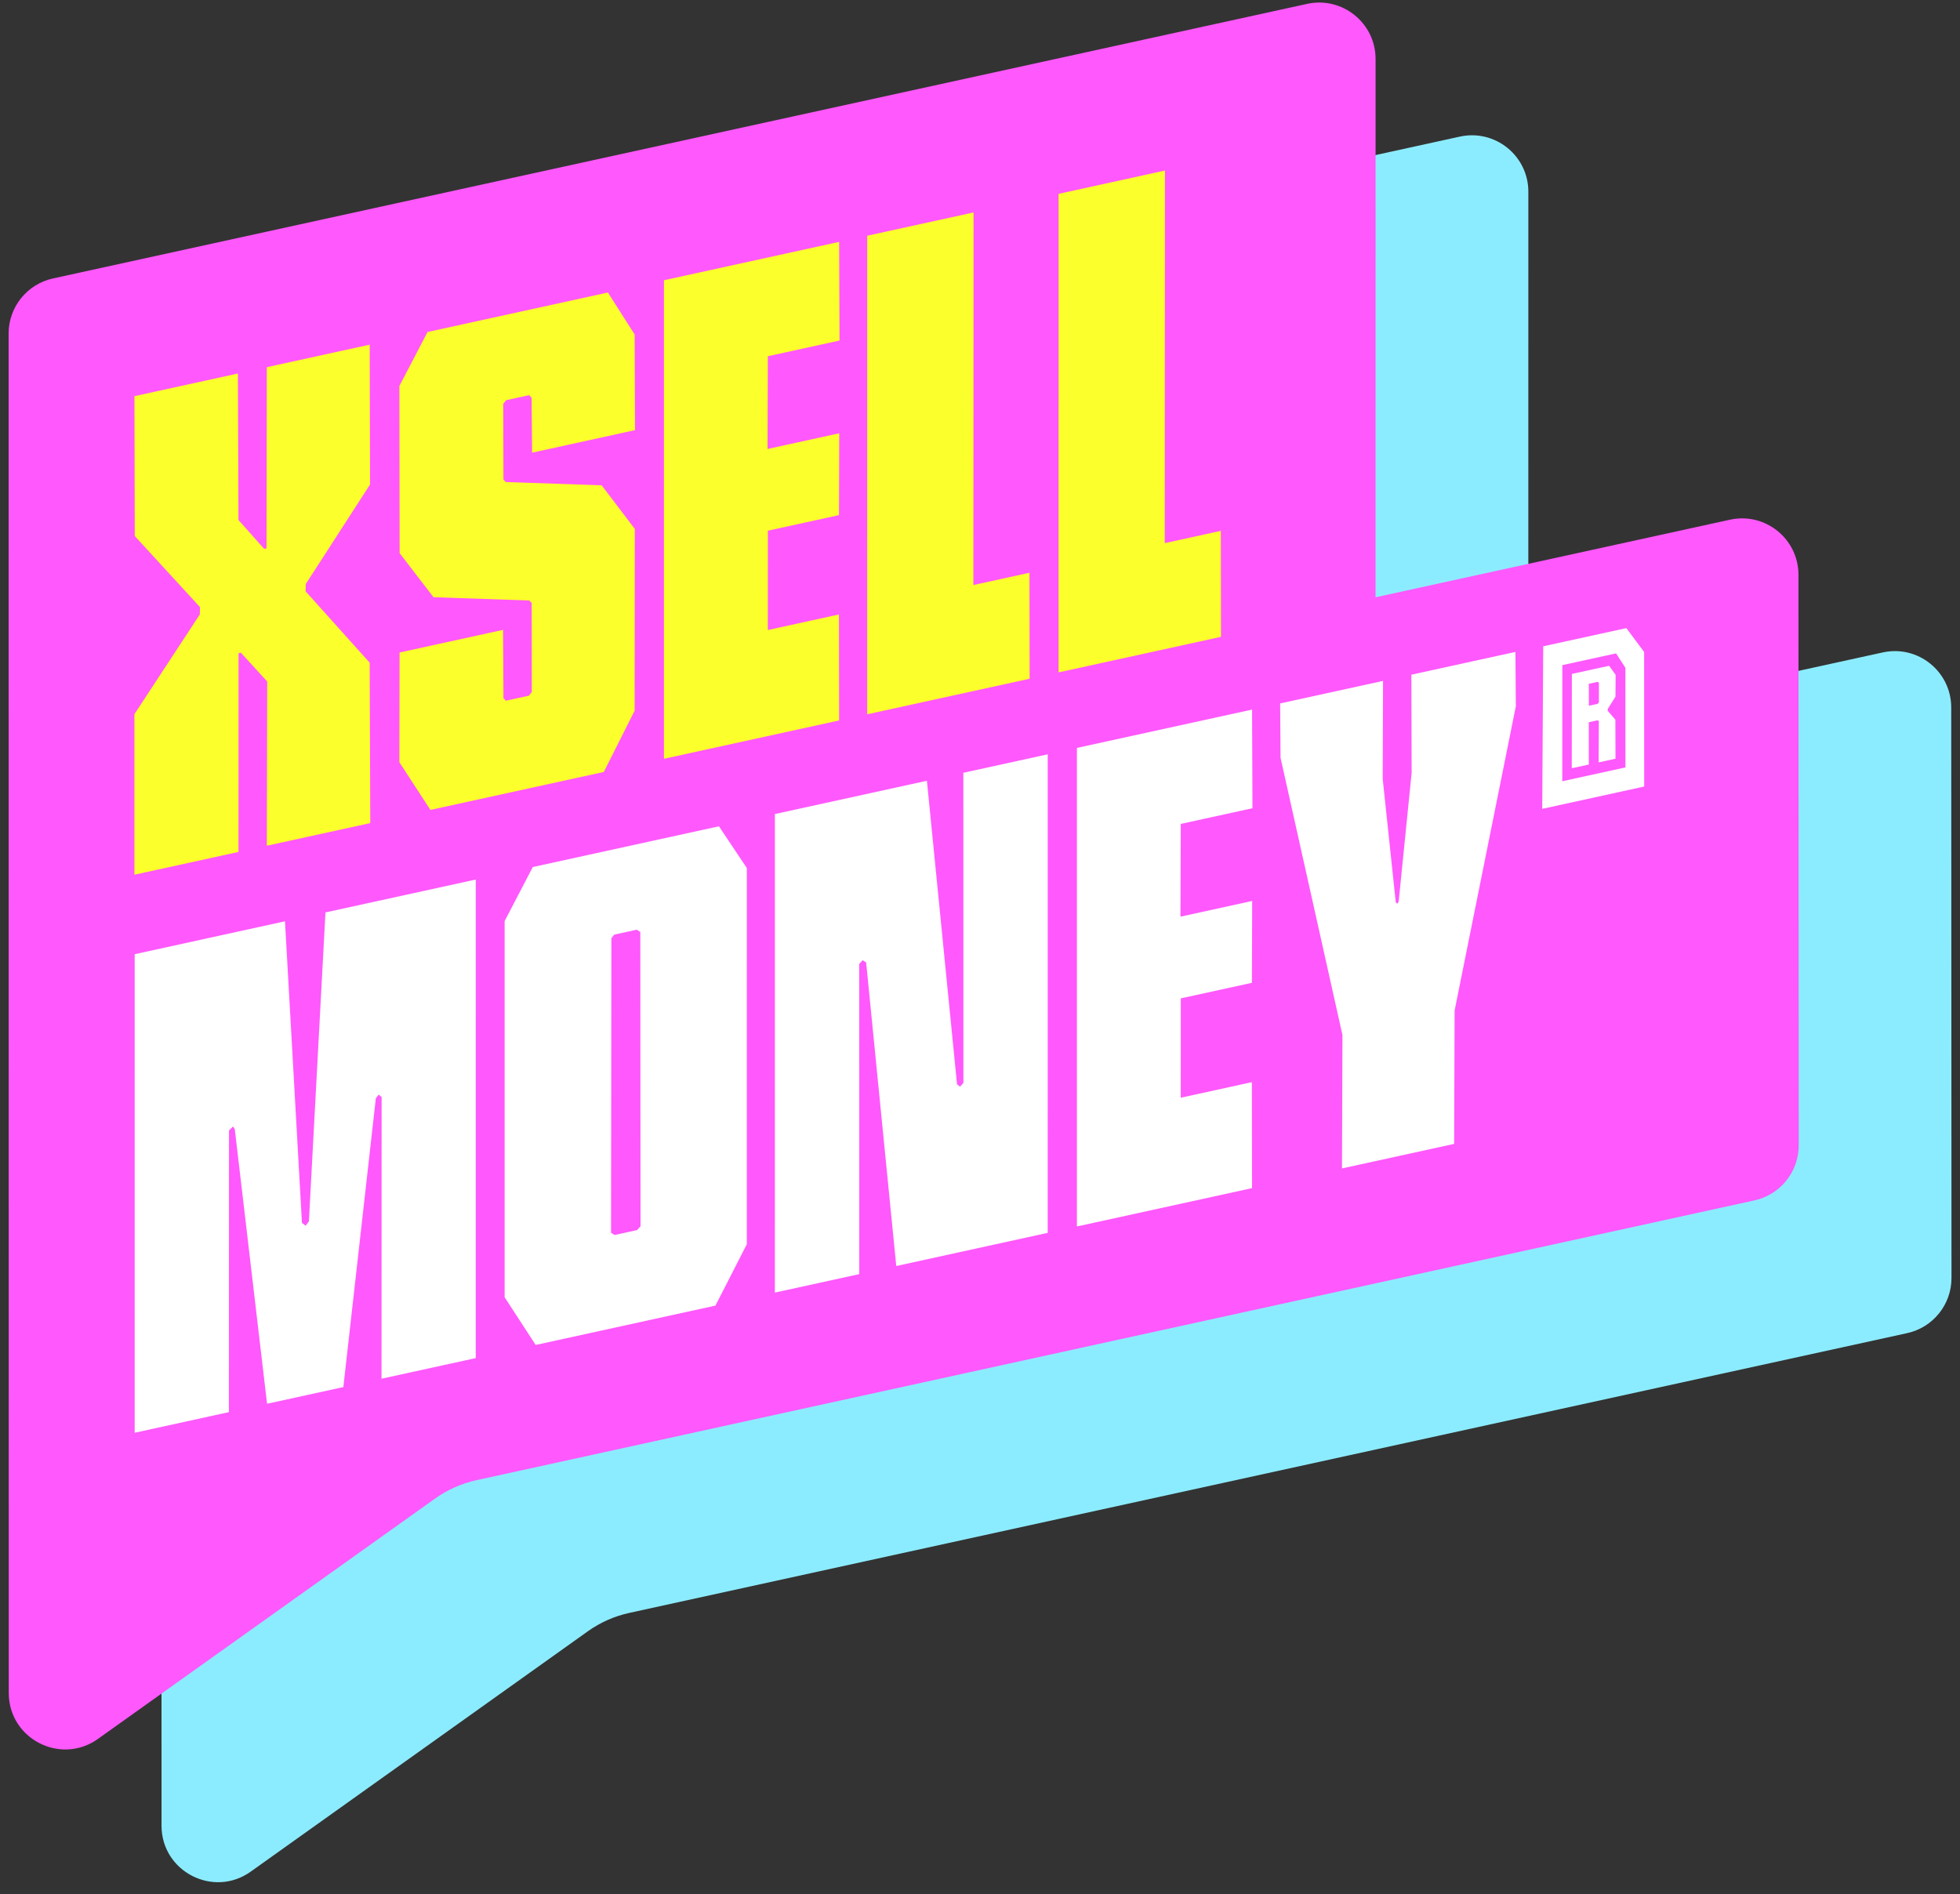 <svg width="179" height="173" viewBox="0 0 179 173" fill="none" xmlns="http://www.w3.org/2000/svg">
<rect x="0" y="0" width="179" height="173" fill="#333333" stroke="none"/>
<path d="M133.323 12.477L18.789 37.555C16.423 38.072 14.738 40.167 14.738 42.589L14.752 166.748C14.753 170.937 19.486 173.375 22.896 170.943L53.689 148.989C54.822 148.18 56.108 147.61 57.468 147.313L174.172 121.76C176.538 121.242 178.224 119.146 178.223 116.724L178.199 64.62C178.197 61.331 175.157 58.885 171.944 59.589L139.575 66.676L139.579 17.511C139.579 14.221 136.537 11.774 133.323 12.477Z" fill="#8CECFF"/>
<path d="M119.372 0.355L4.837 25.432C2.472 25.95 0.786 28.045 0.787 30.466L0.801 154.625C0.801 158.814 5.535 161.252 8.945 158.82L39.738 136.866C40.871 136.058 42.157 135.488 43.516 135.19L160.22 109.638C162.587 109.12 164.272 107.024 164.271 104.602L164.248 52.498C164.246 49.209 161.205 46.763 157.992 47.466L125.624 54.553L125.627 5.389C125.628 2.099 122.586 -0.349 119.372 0.355Z" fill="#FF58FC"/>
<path d="M21.788 59.661L21.779 77.81L12.275 79.891L12.274 65.23L18.247 56.121L18.267 55.453L12.307 48.957L12.277 36.183L21.727 34.114L21.779 47.492L24.128 50.131L24.339 50.085L24.367 33.536L33.765 31.478L33.795 44.252L27.928 53.338L27.908 54.006L33.762 60.525L33.816 75.175L24.366 77.244L24.401 62.243L21.999 59.615L21.788 59.661ZM57.992 39.286L48.595 41.344L48.546 36.32L48.33 36.09L46.218 36.553L45.959 36.886L45.978 43.798L46.194 44.027L54.946 44.324L57.976 48.308L57.959 64.909L55.145 70.505L39.307 73.972L36.471 69.614L36.491 59.596L45.941 57.526L45.98 63.77L46.197 63.999L48.309 63.537L48.567 63.203L48.558 55.073L48.342 54.843L39.59 54.546L36.496 50.521L36.473 35.256L39.044 30.322L55.517 26.716L57.961 30.551L57.992 39.286ZM76.622 47.047L70.128 48.469L70.123 57.543L76.617 56.121L76.633 65.8L60.636 69.302L60.638 25.595L76.635 22.092L76.671 31.102L70.125 32.535L70.098 41.006L76.645 39.573L76.622 47.047ZM88.895 53.433L94.016 52.312L94.033 61.99L79.197 65.239L79.199 21.531L88.913 19.404L88.895 53.433ZM106.373 49.606L111.494 48.485L111.511 58.163L96.675 61.412L96.677 17.704L106.391 15.577L106.373 49.606Z" fill="#FBFF2B"/>
<path d="M12.3 87.151L26.027 84.145L27.577 111.69L27.91 111.949L28.21 111.552L29.723 83.336L43.45 80.331L43.448 124.039L34.842 125.923L34.852 100.194L34.583 99.976L34.324 100.31L31.358 126.686L24.389 128.211L21.442 103.13L21.279 102.889L20.914 103.246L20.904 128.974L12.299 130.859L12.3 87.151ZM46.085 118.482L46.086 84.124L48.658 79.19L65.658 75.468L68.207 79.281L68.206 113.638L65.339 119.245L48.92 122.84L46.085 118.482ZM55.836 85.696L55.805 112.591L56.127 112.798L58.186 112.347L58.497 112.002L58.476 85.118L58.154 84.912L56.095 85.363L55.836 85.696ZM70.767 74.35L84.652 71.309L87.403 99.034L87.672 99.252L87.983 98.907L87.978 70.581L95.686 68.894L95.684 112.601L81.852 115.63L79.102 87.905L78.78 87.699L78.468 88.044L78.473 116.37L70.765 118.057L70.767 74.35ZM114.334 89.763L107.84 91.184L107.835 100.259L114.329 98.837L114.345 108.516L98.349 112.018L98.35 68.31L114.347 64.808L114.383 73.818L107.837 75.251L107.81 83.722L114.357 82.288L114.334 89.763ZM116.911 64.246L126.308 62.189L126.28 71.158L127.471 82.405L127.611 82.54L127.735 82.347L128.92 70.58L128.895 61.622L138.399 59.542L138.436 64.513L132.845 92.293L132.801 104.475L122.558 106.717L122.602 94.536L116.948 69.218L116.911 64.246Z" fill="white"/>
<path d="M140.846 73.876L140.936 59.029L148.53 57.367L150.152 59.545L150.159 71.837L140.846 73.876ZM148.444 70.091L148.441 60.99L147.59 59.675L142.683 60.749L142.678 71.354L148.444 70.091ZM143.544 70.169L143.553 61.553L146.956 60.808L147.55 61.635L147.536 63.628L146.826 64.759L146.822 64.91L147.527 65.731L147.538 69.295L145.998 69.632L146.016 65.856L145.907 65.786L145.101 65.963L145.102 69.828L143.544 70.169ZM145.102 62.453L145.109 64.459L145.897 64.287L146.021 64.166L146.021 62.364L145.908 62.276L145.102 62.453Z" fill="white"/>
</svg>
